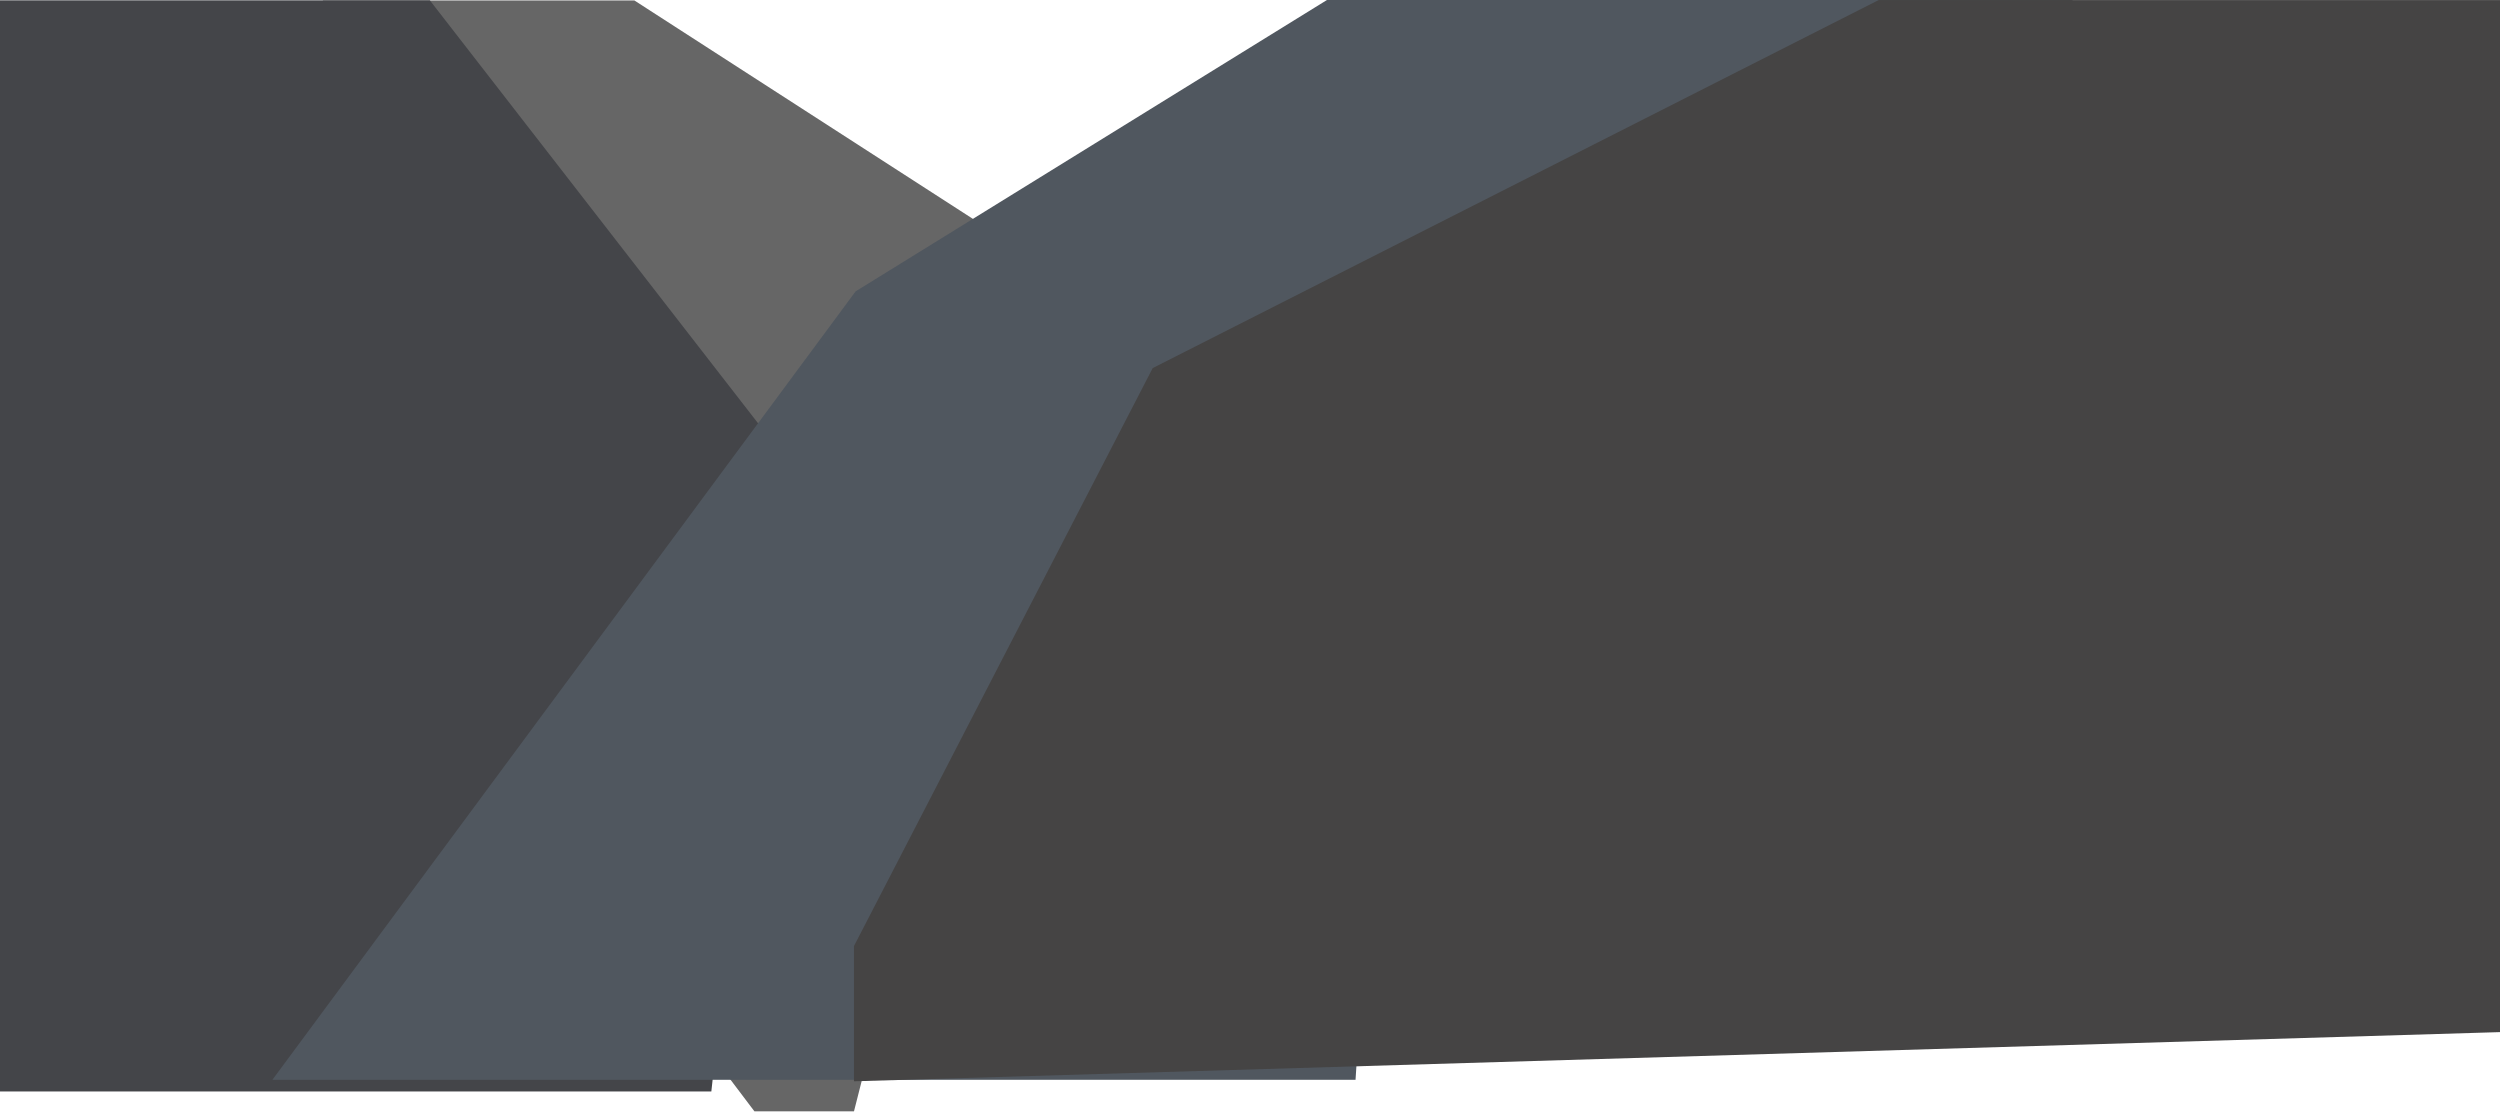 <svg width="1200" height="534" viewBox="0 0 1200 534" fill="none" xmlns="http://www.w3.org/2000/svg">
<path d="M511.474 133.756L304.509 0.225L155.028 0.225L97.679 183.422L362.12 533.44H409.91L511.474 133.756Z" fill="#666666"/>
<path d="M374.876 217.355L206.333 0.163L-0.29 0.163V523.909H341.445L374.876 217.355Z" fill="#444549"/>
<path d="M410.695 139.857L636.976 -0.019L995.212 -0.02L671.83 188.377L650.657 518.315H130.74L410.695 139.857Z" fill="#50575F"/>
<path d="M553.304 176.673L409.91 454.096V519.025L1200 495.414V0.036L901.734 0.036L553.304 176.673Z" fill="#454444"/>
</svg>
